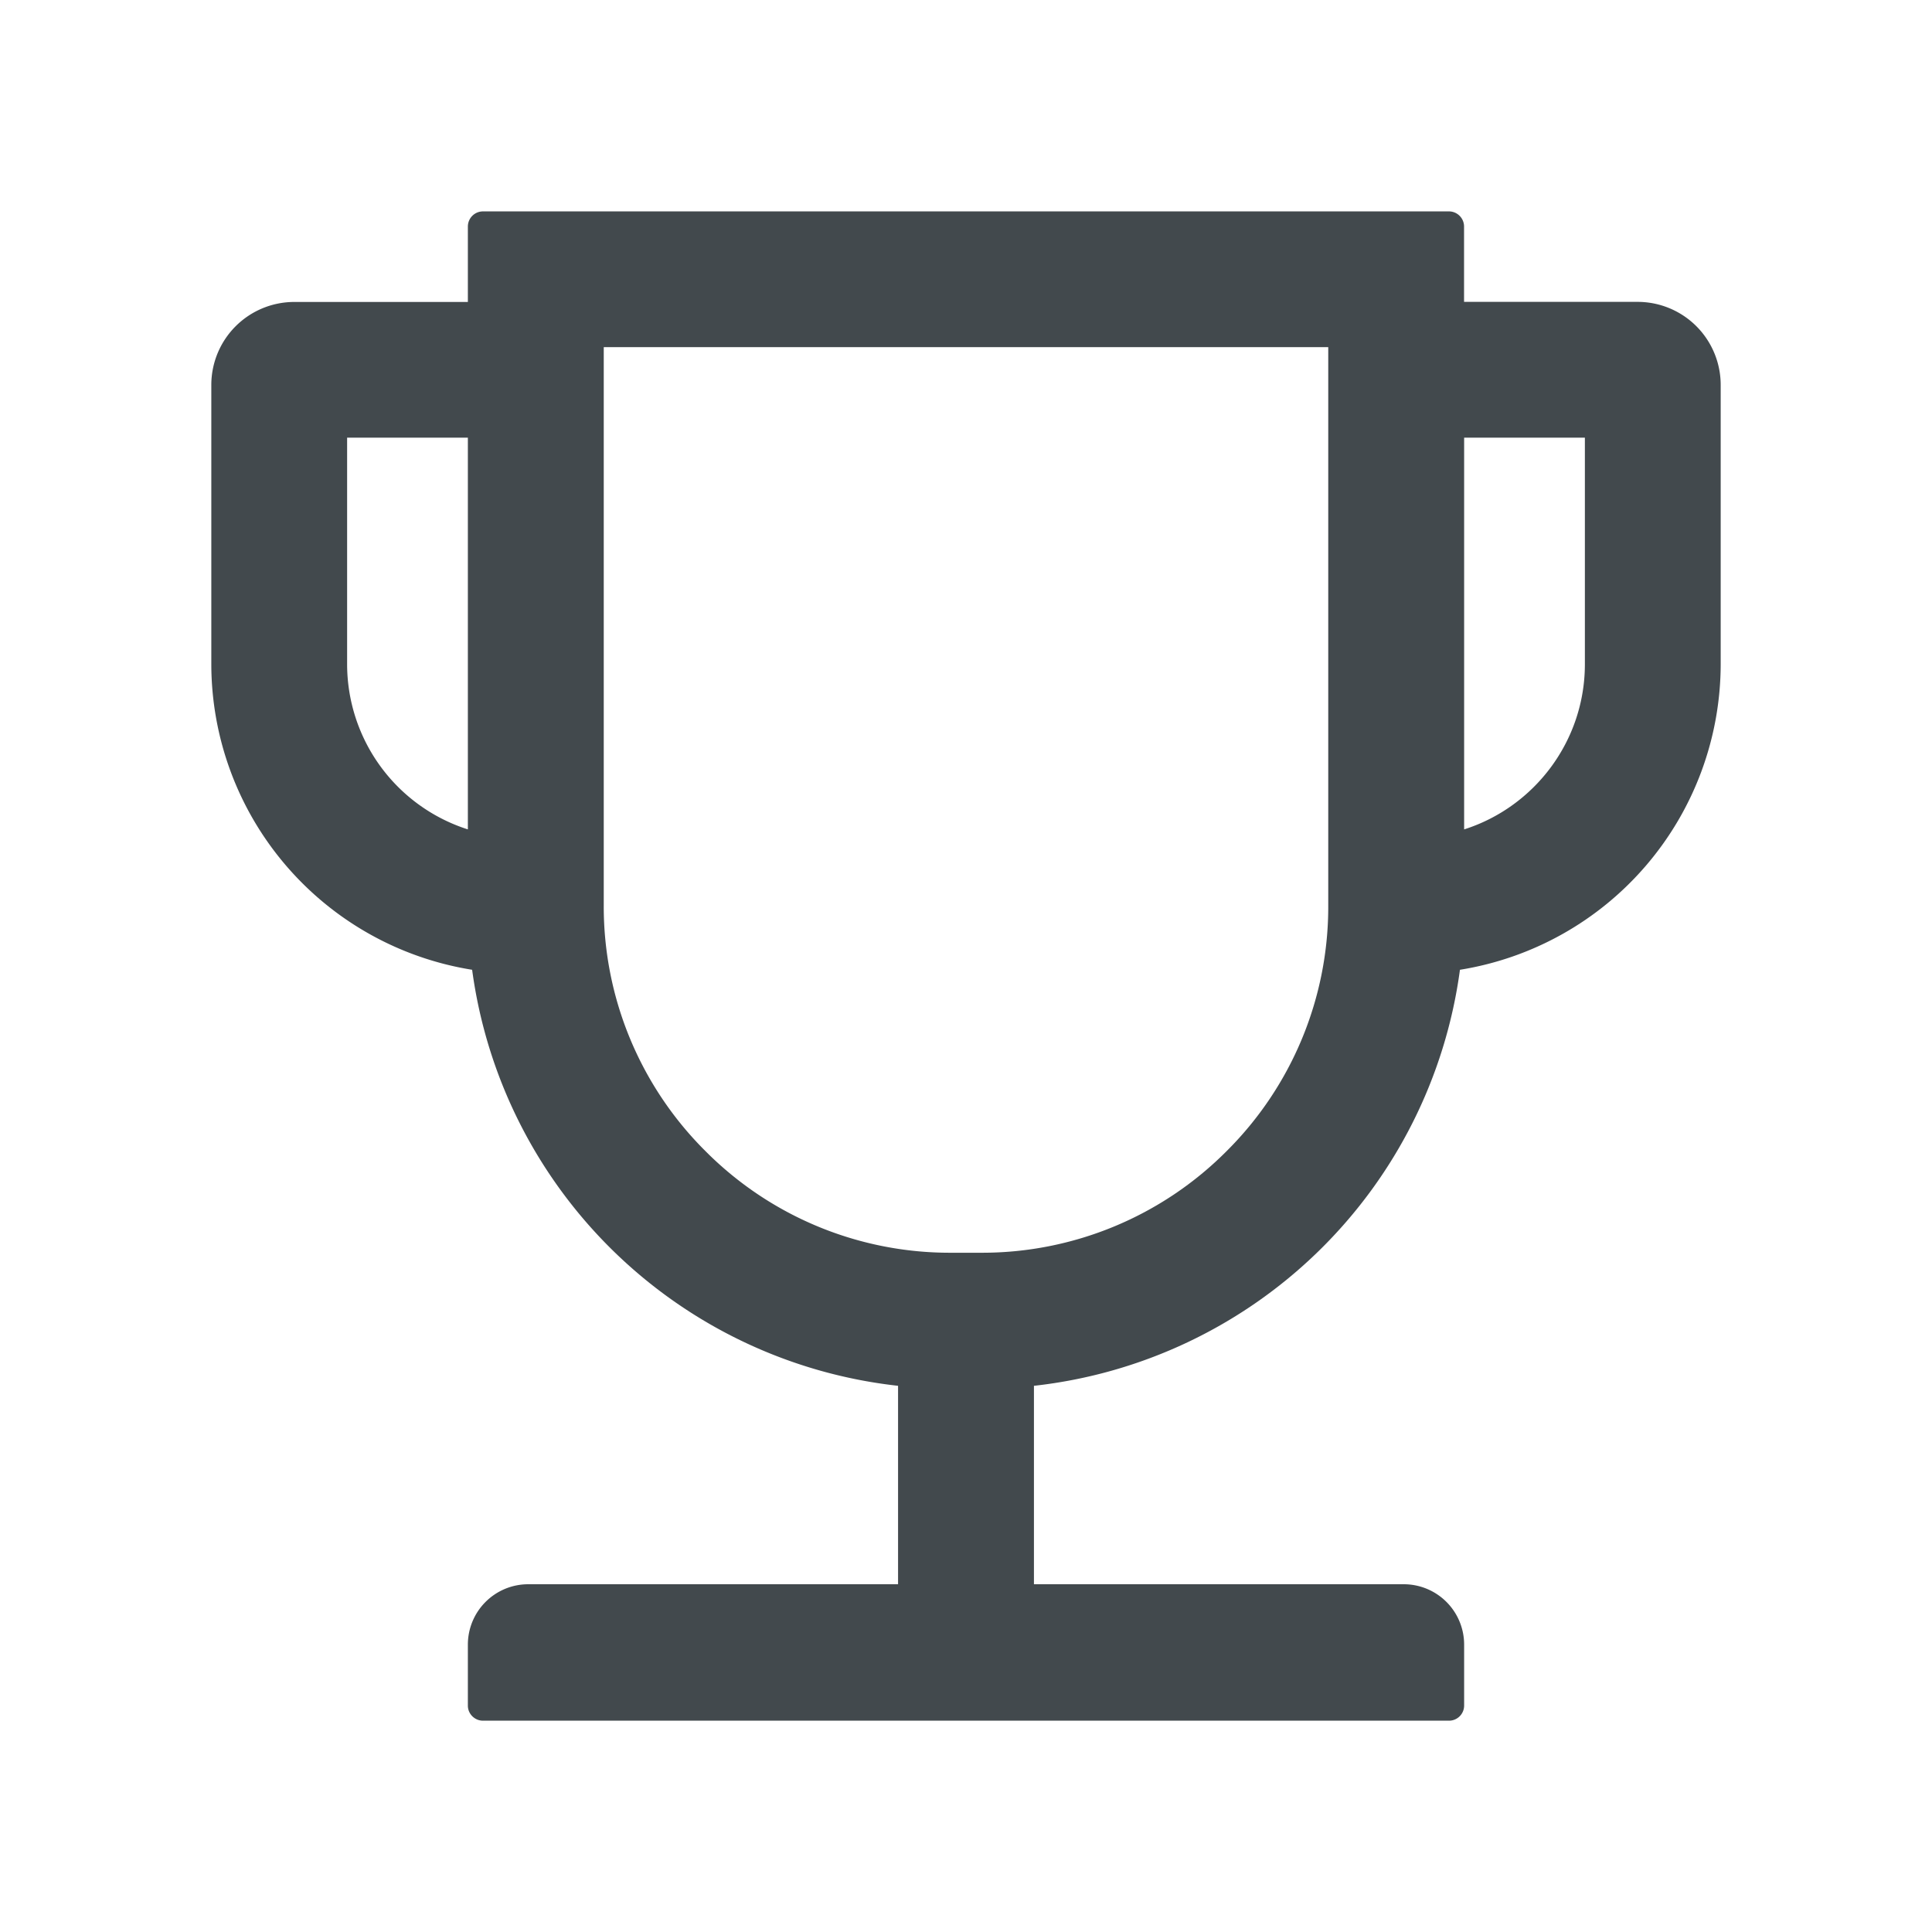 <svg width="24" height="24" fill="none" xmlns="http://www.w3.org/2000/svg">
    <path d="M20.344 3.75h-2.157v-.938A.188.188 0 0 0 18 2.626H6a.188.188 0 0 0-.188.188v.937H3.656a1.031 1.031 0 0 0-1.031 1.031V8.25a3.85 3.85 0 0 0 3.24 3.797 6.007 6.007 0 0 0 5.291 5.168v2.465H6.562a.75.75 0 0 0-.75.75v.758c0 .103.085.187.188.187h12a.188.188 0 0 0 .188-.188v-.757a.75.75 0 0 0-.75-.75h-4.594v-2.465a6.007 6.007 0 0 0 5.292-5.168 3.85 3.85 0 0 0 3.239-3.797V4.781a1.032 1.032 0 0 0-1.031-1.031ZM4.312 8.25V5.437h1.5v4.866a2.156 2.156 0 0 1-1.5-2.053Zm12.188 3a4.28 4.28 0 0 1-1.263 3.05 4.283 4.283 0 0 1-3.05 1.262h-.374a4.28 4.28 0 0 1-3.05-1.263A4.283 4.283 0 0 1 7.5 11.25V4.312h9v6.938Zm3.188-3c0 .96-.631 1.777-1.5 2.053V5.437h1.5V8.25Z" fill="#42494D"/>
</svg>
